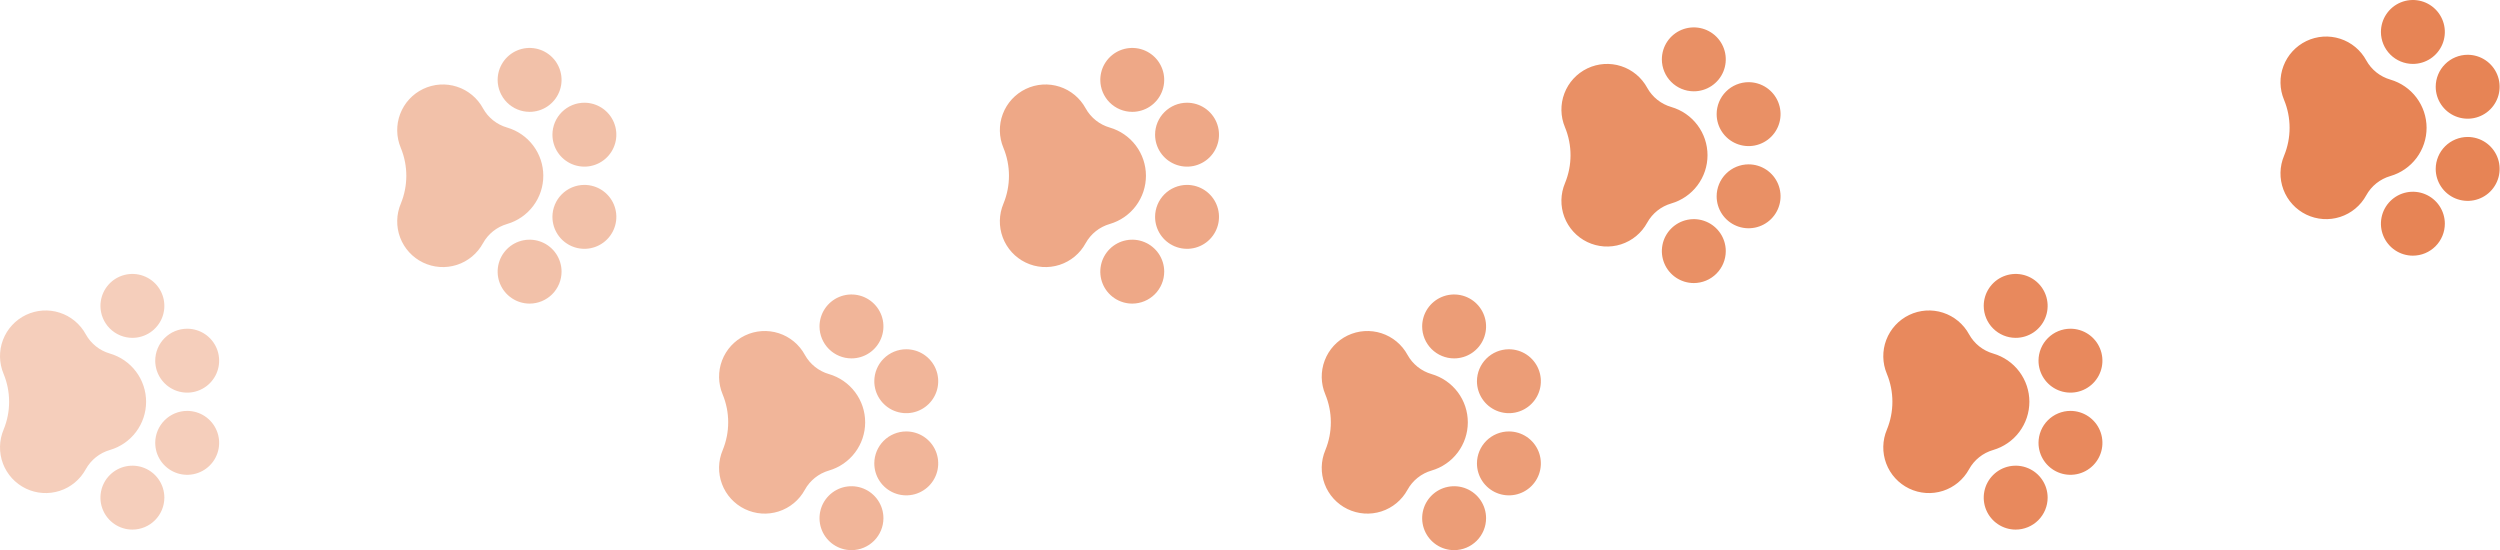<svg width="359" height="79" viewBox="0 0 359 79" fill="none" xmlns="http://www.w3.org/2000/svg">
<path opacity="0.5" d="M76.051 43.597C75.144 43.597 74.256 43.328 73.502 42.824C72.747 42.319 72.159 41.603 71.811 40.764C71.464 39.925 71.373 39.003 71.55 38.113C71.727 37.222 72.164 36.405 72.806 35.763C73.448 35.121 74.266 34.684 75.156 34.507C76.046 34.33 76.969 34.421 77.807 34.768C78.646 35.115 79.363 35.704 79.867 36.458C80.371 37.213 80.64 38.1 80.64 39.008C80.639 40.225 80.155 41.391 79.295 42.251C78.434 43.112 77.268 43.596 76.051 43.597ZM76.051 16.062C76.959 16.062 77.846 15.793 78.601 15.289C79.356 14.784 79.944 14.068 80.291 13.229C80.638 12.391 80.729 11.468 80.552 10.578C80.375 9.688 79.938 8.87 79.296 8.228C78.654 7.586 77.837 7.149 76.947 6.972C76.056 6.795 75.134 6.886 74.295 7.233C73.457 7.581 72.74 8.169 72.236 8.923C71.731 9.678 71.462 10.565 71.462 11.473C71.463 12.69 71.947 13.856 72.808 14.717C73.668 15.577 74.835 16.061 76.051 16.062ZM79.329 19.34C79.329 20.248 79.598 21.135 80.103 21.89C80.607 22.644 81.324 23.233 82.162 23.58C83.001 23.927 83.923 24.018 84.814 23.841C85.704 23.664 86.522 23.227 87.163 22.585C87.805 21.943 88.242 21.126 88.419 20.235C88.596 19.345 88.505 18.422 88.158 17.584C87.811 16.745 87.223 16.029 86.468 15.524C85.713 15.02 84.826 14.751 83.918 14.751C82.702 14.752 81.535 15.236 80.675 16.097C79.814 16.957 79.331 18.123 79.329 19.34ZM79.329 31.141C79.329 32.048 79.598 32.936 80.103 33.69C80.607 34.445 81.324 35.033 82.162 35.381C83.001 35.728 83.923 35.819 84.814 35.642C85.704 35.465 86.522 35.028 87.163 34.386C87.805 33.744 88.242 32.926 88.419 32.036C88.596 31.146 88.505 30.223 88.158 29.385C87.811 28.546 87.223 27.829 86.468 27.325C85.713 26.821 84.826 26.552 83.918 26.552C82.702 26.553 81.535 27.037 80.675 27.897C79.814 28.758 79.331 29.924 79.329 31.141ZM69.357 34.925C70.1 33.583 71.345 32.59 72.819 32.165C74.318 31.729 75.636 30.819 76.573 29.57C77.511 28.322 78.018 26.802 78.018 25.241C78.018 23.679 77.511 22.16 76.574 20.911C75.636 19.662 74.319 18.752 72.82 18.316C71.347 17.892 70.103 16.902 69.361 15.562C68.559 14.083 67.218 12.968 65.617 12.45C64.016 11.931 62.277 12.047 60.76 12.776C59.242 13.504 58.063 14.787 57.466 16.361C56.868 17.934 56.899 19.677 57.551 21.229C58.611 23.793 58.613 26.672 57.558 29.238C56.901 30.788 56.866 32.532 57.459 34.108C58.053 35.684 59.231 36.971 60.748 37.702C62.265 38.433 64.005 38.553 65.608 38.036C67.21 37.519 68.553 36.405 69.357 34.925Z" fill="#E78455"/>
<path opacity="0.7" d="M162.592 43.597C161.684 43.597 160.797 43.328 160.042 42.824C159.287 42.319 158.699 41.603 158.352 40.764C158.005 39.925 157.914 39.003 158.091 38.113C158.268 37.222 158.705 36.405 159.347 35.763C159.988 35.121 160.806 34.684 161.696 34.507C162.587 34.33 163.509 34.421 164.348 34.768C165.186 35.115 165.903 35.704 166.407 36.458C166.912 37.213 167.181 38.1 167.181 39.008C167.179 40.225 166.696 41.391 165.835 42.251C164.975 43.112 163.808 43.596 162.592 43.597ZM162.592 16.062C163.499 16.062 164.387 15.793 165.141 15.289C165.896 14.784 166.484 14.068 166.831 13.229C167.179 12.391 167.27 11.468 167.093 10.578C166.916 9.688 166.478 8.87 165.837 8.228C165.195 7.586 164.377 7.149 163.487 6.972C162.597 6.795 161.674 6.886 160.835 7.233C159.997 7.581 159.28 8.169 158.776 8.923C158.272 9.678 158.003 10.565 158.003 11.473C158.004 12.69 158.488 13.856 159.348 14.717C160.208 15.577 161.375 16.061 162.592 16.062ZM165.87 19.34C165.87 20.248 166.139 21.135 166.643 21.89C167.147 22.644 167.864 23.233 168.703 23.58C169.541 23.927 170.464 24.018 171.354 23.841C172.244 23.664 173.062 23.227 173.704 22.585C174.346 21.943 174.783 21.126 174.96 20.235C175.137 19.345 175.046 18.422 174.699 17.584C174.351 16.745 173.763 16.029 173.008 15.524C172.254 15.02 171.366 14.751 170.459 14.751C169.242 14.752 168.076 15.236 167.215 16.097C166.355 16.957 165.871 18.123 165.87 19.34ZM165.87 31.141C165.87 32.048 166.139 32.936 166.643 33.69C167.147 34.445 167.864 35.033 168.703 35.381C169.541 35.728 170.464 35.819 171.354 35.642C172.244 35.465 173.062 35.028 173.704 34.386C174.346 33.744 174.783 32.926 174.96 32.036C175.137 31.146 175.046 30.223 174.699 29.385C174.351 28.546 173.763 27.829 173.008 27.325C172.254 26.821 171.366 26.552 170.459 26.552C169.242 26.553 168.076 27.037 167.215 27.897C166.355 28.758 165.871 29.924 165.87 31.141ZM155.897 34.925C156.64 33.583 157.885 32.59 159.359 32.165C160.859 31.729 162.176 30.819 163.114 29.57C164.051 28.322 164.558 26.802 164.558 25.241C164.559 23.679 164.052 22.16 163.114 20.911C162.177 19.662 160.86 18.752 159.36 18.316C157.888 17.892 156.644 16.902 155.901 15.562C155.099 14.083 153.759 12.968 152.158 12.45C150.557 11.931 148.817 12.047 147.3 12.776C145.783 13.504 144.603 14.787 144.006 16.361C143.409 17.934 143.44 19.677 144.092 21.229C145.152 23.793 145.154 26.672 144.098 29.238C143.441 30.788 143.406 32.532 144 34.108C144.594 35.684 145.771 36.971 147.288 37.702C148.805 38.433 150.545 38.553 152.148 38.036C153.751 37.519 155.093 36.405 155.897 34.925Z" fill="#E78455"/>
<path opacity="0.6" d="M122.272 79C121.364 79 120.477 78.731 119.722 78.227C118.967 77.722 118.379 77.006 118.032 76.167C117.684 75.329 117.594 74.406 117.771 73.516C117.948 72.625 118.385 71.808 119.027 71.166C119.668 70.524 120.486 70.087 121.376 69.91C122.267 69.733 123.189 69.824 124.028 70.171C124.866 70.518 125.583 71.107 126.087 71.861C126.592 72.616 126.861 73.503 126.861 74.411C126.859 75.628 126.375 76.794 125.515 77.654C124.655 78.515 123.488 78.999 122.272 79ZM122.272 51.465C123.179 51.465 124.067 51.196 124.821 50.692C125.576 50.188 126.164 49.471 126.511 48.632C126.859 47.794 126.95 46.871 126.773 45.981C126.596 45.09 126.158 44.273 125.517 43.631C124.875 42.989 124.057 42.552 123.167 42.375C122.277 42.198 121.354 42.289 120.515 42.636C119.677 42.983 118.96 43.572 118.456 44.326C117.952 45.081 117.682 45.968 117.682 46.876C117.684 48.093 118.168 49.259 119.028 50.12C119.888 50.98 121.055 51.464 122.272 51.465ZM125.55 54.743C125.55 55.651 125.819 56.538 126.323 57.293C126.827 58.047 127.544 58.636 128.383 58.983C129.221 59.33 130.144 59.421 131.034 59.244C131.924 59.067 132.742 58.63 133.384 57.988C134.026 57.346 134.463 56.529 134.64 55.638C134.817 54.748 134.726 53.825 134.379 52.987C134.031 52.148 133.443 51.432 132.688 50.927C131.934 50.423 131.046 50.154 130.139 50.154C128.922 50.155 127.756 50.639 126.895 51.5C126.035 52.36 125.551 53.526 125.55 54.743ZM125.55 66.544C125.55 67.451 125.819 68.339 126.323 69.093C126.827 69.848 127.544 70.436 128.383 70.784C129.221 71.131 130.144 71.222 131.034 71.045C131.924 70.868 132.742 70.431 133.384 69.789C134.026 69.147 134.463 68.329 134.64 67.439C134.817 66.549 134.726 65.626 134.379 64.788C134.031 63.949 133.443 63.232 132.688 62.728C131.934 62.224 131.046 61.955 130.139 61.955C128.922 61.956 127.756 62.44 126.895 63.3C126.035 64.161 125.551 65.327 125.55 66.544ZM115.577 70.329C116.32 68.986 117.565 67.993 119.039 67.568C120.539 67.132 121.856 66.222 122.794 64.973C123.731 63.724 124.238 62.205 124.238 60.644C124.238 59.082 123.732 57.563 122.794 56.314C121.857 55.065 120.54 54.155 119.04 53.719C117.568 53.295 116.324 52.305 115.581 50.965C114.779 49.486 113.439 48.371 111.838 47.852C110.237 47.334 108.497 47.45 106.98 48.178C105.463 48.907 104.283 50.19 103.686 51.764C103.089 53.337 103.12 55.08 103.772 56.632C104.832 59.196 104.834 62.075 103.778 64.641C103.121 66.191 103.086 67.935 103.68 69.511C104.274 71.087 105.451 72.374 106.968 73.105C108.485 73.836 110.225 73.956 111.828 73.439C113.431 72.922 114.773 71.808 115.577 70.329Z" fill="#E78455"/>
<path opacity="0.4" d="M19.013 76.05C18.105 76.05 17.218 75.781 16.463 75.276C15.709 74.772 15.121 74.055 14.773 73.217C14.426 72.378 14.335 71.456 14.512 70.565C14.689 69.675 15.126 68.857 15.768 68.216C16.41 67.574 17.227 67.137 18.118 66.96C19.008 66.783 19.931 66.874 20.769 67.221C21.608 67.568 22.325 68.156 22.829 68.911C23.333 69.666 23.602 70.553 23.602 71.461C23.601 72.677 23.117 73.844 22.256 74.704C21.396 75.564 20.23 76.048 19.013 76.05ZM19.013 48.515C19.921 48.515 20.808 48.246 21.563 47.742C22.317 47.237 22.905 46.52 23.253 45.682C23.6 44.843 23.691 43.921 23.514 43.031C23.337 42.14 22.9 41.322 22.258 40.681C21.616 40.039 20.799 39.602 19.908 39.425C19.018 39.248 18.095 39.339 17.257 39.686C16.418 40.033 15.702 40.621 15.197 41.376C14.693 42.131 14.424 43.018 14.424 43.926C14.425 45.142 14.909 46.309 15.77 47.169C16.63 48.03 17.796 48.514 19.013 48.515ZM22.291 51.793C22.291 52.7 22.56 53.588 23.064 54.342C23.569 55.097 24.285 55.685 25.124 56.033C25.962 56.38 26.885 56.471 27.775 56.294C28.666 56.117 29.483 55.68 30.125 55.038C30.767 54.396 31.204 53.578 31.381 52.688C31.558 51.798 31.467 50.875 31.12 50.037C30.773 49.198 30.184 48.481 29.43 47.977C28.675 47.473 27.788 47.204 26.88 47.204C25.663 47.205 24.497 47.689 23.637 48.549C22.776 49.41 22.292 50.576 22.291 51.793ZM22.291 63.593C22.291 64.501 22.56 65.388 23.064 66.143C23.569 66.898 24.285 67.486 25.124 67.833C25.962 68.181 26.885 68.272 27.775 68.094C28.666 67.917 29.483 67.48 30.125 66.838C30.767 66.197 31.204 65.379 31.381 64.489C31.558 63.599 31.467 62.676 31.12 61.837C30.773 60.999 30.184 60.282 29.43 59.778C28.675 59.273 27.788 59.004 26.88 59.004C25.663 59.006 24.497 59.49 23.637 60.35C22.776 61.21 22.292 62.377 22.291 63.593ZM12.319 67.378C13.062 66.036 14.307 65.043 15.781 64.618C17.28 64.182 18.598 63.272 19.535 62.023C20.473 60.774 20.98 59.255 20.98 57.693C20.98 56.132 20.473 54.613 19.536 53.364C18.598 52.115 17.281 51.204 15.782 50.769C14.309 50.345 13.065 49.355 12.322 48.015C11.52 46.535 10.18 45.421 8.579 44.902C6.978 44.383 5.239 44.5 3.721 45.228C2.204 45.956 1.025 47.24 0.427 48.813C-0.17 50.387 -0.139 52.13 0.513 53.681C1.573 56.245 1.575 59.125 0.519 61.69C-0.137 63.241 -0.173 64.985 0.421 66.561C1.015 68.136 2.193 69.423 3.71 70.154C5.227 70.886 6.967 71.005 8.57 70.489C10.172 69.972 11.515 68.858 12.319 67.378Z" fill="#E78455"/>
<path opacity="0.8" d="M208.812 79C207.905 79 207.017 78.731 206.263 78.227C205.508 77.722 204.92 77.006 204.572 76.167C204.225 75.329 204.134 74.406 204.311 73.516C204.488 72.625 204.925 71.808 205.567 71.166C206.209 70.524 207.027 70.087 207.917 69.91C208.807 69.733 209.73 69.824 210.568 70.171C211.407 70.518 212.124 71.107 212.628 71.861C213.132 72.616 213.401 73.503 213.401 74.411C213.4 75.628 212.916 76.794 212.056 77.654C211.195 78.515 210.029 78.999 208.812 79ZM208.812 51.465C209.72 51.465 210.607 51.196 211.362 50.692C212.116 50.188 212.705 49.471 213.052 48.632C213.399 47.794 213.49 46.871 213.313 45.981C213.136 45.09 212.699 44.273 212.057 43.631C211.415 42.989 210.598 42.552 209.707 42.375C208.817 42.198 207.895 42.289 207.056 42.636C206.217 42.983 205.501 43.572 204.996 44.326C204.492 45.081 204.223 45.968 204.223 46.876C204.224 48.093 204.708 49.259 205.569 50.12C206.429 50.98 207.595 51.464 208.812 51.465ZM212.09 54.743C212.09 55.651 212.359 56.538 212.864 57.293C213.368 58.047 214.085 58.636 214.923 58.983C215.762 59.33 216.684 59.421 217.575 59.244C218.465 59.067 219.283 58.63 219.924 57.988C220.566 57.346 221.003 56.529 221.18 55.638C221.357 54.748 221.266 53.825 220.919 52.987C220.572 52.148 219.984 51.432 219.229 50.927C218.474 50.423 217.587 50.154 216.679 50.154C215.463 50.155 214.296 50.639 213.436 51.5C212.575 52.36 212.092 53.526 212.09 54.743ZM212.09 66.544C212.09 67.451 212.359 68.339 212.864 69.093C213.368 69.848 214.085 70.436 214.923 70.784C215.762 71.131 216.684 71.222 217.575 71.045C218.465 70.868 219.283 70.431 219.924 69.789C220.566 69.147 221.003 68.329 221.18 67.439C221.357 66.549 221.266 65.626 220.919 64.788C220.572 63.949 219.984 63.232 219.229 62.728C218.474 62.224 217.587 61.955 216.679 61.955C215.463 61.956 214.296 62.44 213.436 63.3C212.575 64.161 212.092 65.327 212.09 66.544ZM202.118 70.329C202.861 68.986 204.106 67.993 205.58 67.568C207.079 67.132 208.397 66.222 209.334 64.973C210.272 63.724 210.779 62.205 210.779 60.644C210.779 59.082 210.272 57.563 209.335 56.314C208.398 55.065 207.08 54.155 205.581 53.719C204.108 53.295 202.864 52.305 202.122 50.965C201.32 49.486 199.979 48.371 198.378 47.852C196.777 47.334 195.038 47.45 193.52 48.178C192.003 48.907 190.824 50.19 190.227 51.764C189.629 53.337 189.66 55.08 190.312 56.632C191.372 59.196 191.374 62.075 190.319 64.641C189.662 66.191 189.627 67.935 190.221 69.511C190.814 71.087 191.992 72.374 193.509 73.105C195.026 73.836 196.766 73.956 198.369 73.439C199.971 72.922 201.314 71.808 202.118 70.329Z" fill="#E78455"/>
<path opacity="0.9" d="M243.232 40.647C242.324 40.647 241.437 40.378 240.682 39.873C239.927 39.369 239.339 38.652 238.992 37.814C238.645 36.975 238.554 36.053 238.731 35.162C238.908 34.272 239.345 33.454 239.987 32.813C240.629 32.171 241.446 31.734 242.336 31.557C243.227 31.38 244.149 31.471 244.988 31.818C245.826 32.165 246.543 32.753 247.047 33.508C247.552 34.263 247.821 35.15 247.821 36.058C247.82 37.274 247.336 38.441 246.475 39.301C245.615 40.161 244.448 40.645 243.232 40.647ZM243.232 13.112C244.139 13.112 245.027 12.843 245.781 12.338C246.536 11.834 247.124 11.117 247.472 10.279C247.819 9.44 247.91 8.518 247.733 7.628C247.556 6.737 247.119 5.92 246.477 5.278C245.835 4.636 245.017 4.199 244.127 4.022C243.237 3.845 242.314 3.936 241.476 4.283C240.637 4.63 239.92 5.219 239.416 5.973C238.912 6.728 238.643 7.615 238.643 8.523C238.644 9.739 239.128 10.906 239.988 11.766C240.849 12.627 242.015 13.111 243.232 13.112ZM246.51 16.39C246.51 17.297 246.779 18.185 247.283 18.939C247.787 19.694 248.504 20.282 249.343 20.63C250.181 20.977 251.104 21.068 251.994 20.891C252.884 20.714 253.702 20.277 254.344 19.635C254.986 18.993 255.423 18.175 255.6 17.285C255.777 16.395 255.686 15.472 255.339 14.634C254.991 13.795 254.403 13.078 253.648 12.574C252.894 12.07 252.006 11.801 251.099 11.801C249.882 11.802 248.716 12.286 247.855 13.146C246.995 14.007 246.511 15.173 246.51 16.39ZM246.51 28.191C246.51 29.098 246.779 29.985 247.283 30.74C247.787 31.495 248.504 32.083 249.343 32.43C250.181 32.778 251.104 32.869 251.994 32.691C252.884 32.514 253.702 32.077 254.344 31.436C254.986 30.794 255.423 29.976 255.6 29.086C255.777 28.196 255.686 27.273 255.339 26.434C254.991 25.596 254.403 24.879 253.648 24.375C252.894 23.871 252.006 23.601 251.099 23.601C249.882 23.603 248.716 24.087 247.855 24.947C246.995 25.807 246.511 26.974 246.51 28.191ZM236.537 31.975C237.28 30.633 238.525 29.64 240 29.215C241.499 28.779 242.816 27.869 243.754 26.62C244.692 25.371 245.198 23.852 245.199 22.291C245.199 20.729 244.692 19.21 243.754 17.961C242.817 16.712 241.5 15.801 240 15.366C238.528 14.942 237.284 13.952 236.541 12.612C235.739 11.133 234.399 10.018 232.798 9.499C231.197 8.98 229.457 9.097 227.94 9.825C226.423 10.553 225.243 11.837 224.646 13.411C224.049 14.984 224.08 16.727 224.732 18.278C225.792 20.843 225.794 23.722 224.738 26.287C224.081 27.838 224.046 29.582 224.64 31.158C225.234 32.733 226.411 34.02 227.928 34.752C229.445 35.483 231.186 35.602 232.788 35.086C234.391 34.569 235.733 33.455 236.537 31.975Z" fill="#E78455"/>
<path opacity="0.95" d="M289.452 76.05C288.545 76.05 287.657 75.781 286.903 75.276C286.148 74.772 285.56 74.055 285.212 73.217C284.865 72.378 284.774 71.456 284.951 70.565C285.128 69.675 285.565 68.857 286.207 68.216C286.849 67.574 287.667 67.137 288.557 66.96C289.447 66.783 290.37 66.874 291.208 67.221C292.047 67.568 292.764 68.156 293.268 68.911C293.772 69.666 294.041 70.553 294.041 71.461C294.04 72.677 293.556 73.844 292.696 74.704C291.835 75.564 290.669 76.048 289.452 76.05ZM289.452 48.515C290.36 48.515 291.247 48.246 292.002 47.742C292.757 47.237 293.345 46.52 293.692 45.682C294.039 44.843 294.13 43.921 293.953 43.031C293.776 42.14 293.339 41.322 292.697 40.681C292.055 40.039 291.238 39.602 290.348 39.425C289.457 39.248 288.535 39.339 287.696 39.686C286.857 40.033 286.141 40.621 285.636 41.376C285.132 42.131 284.863 43.018 284.863 43.926C284.864 45.142 285.348 46.309 286.209 47.169C287.069 48.03 288.236 48.514 289.452 48.515ZM292.73 51.793C292.73 52.7 292.999 53.588 293.504 54.342C294.008 55.097 294.725 55.685 295.563 56.033C296.402 56.38 297.324 56.471 298.215 56.294C299.105 56.117 299.923 55.68 300.564 55.038C301.206 54.396 301.643 53.578 301.82 52.688C301.997 51.798 301.906 50.875 301.559 50.037C301.212 49.198 300.624 48.481 299.869 47.977C299.114 47.473 298.227 47.204 297.319 47.204C296.103 47.205 294.936 47.689 294.076 48.549C293.215 49.41 292.732 50.576 292.73 51.793ZM292.73 63.593C292.73 64.501 292.999 65.388 293.504 66.143C294.008 66.898 294.725 67.486 295.563 67.833C296.402 68.181 297.324 68.272 298.215 68.094C299.105 67.917 299.923 67.48 300.564 66.838C301.206 66.197 301.643 65.379 301.82 64.489C301.997 63.599 301.906 62.676 301.559 61.837C301.212 60.999 300.624 60.282 299.869 59.778C299.114 59.273 298.227 59.004 297.319 59.004C296.103 59.006 294.936 59.49 294.076 60.35C293.215 61.21 292.732 62.377 292.73 63.593ZM282.758 67.378C283.501 66.036 284.746 65.043 286.22 64.618C287.719 64.182 289.037 63.272 289.974 62.023C290.912 60.774 291.419 59.255 291.419 57.693C291.419 56.132 290.912 54.613 289.975 53.364C289.038 52.115 287.72 51.204 286.221 50.769C284.749 50.345 283.504 49.355 282.762 48.015C281.96 46.535 280.619 45.421 279.018 44.902C277.417 44.383 275.678 44.5 274.161 45.228C272.643 45.956 271.464 47.24 270.867 48.813C270.27 50.387 270.3 52.13 270.953 53.681C272.012 56.245 272.014 59.125 270.959 61.69C270.302 63.241 270.267 64.985 270.861 66.561C271.454 68.136 272.632 69.423 274.149 70.154C275.666 70.886 277.406 71.005 279.009 70.489C280.611 69.972 281.954 68.858 282.758 67.378Z" fill="#E78455"/>
<path d="M346.49 36.713C345.583 36.713 344.695 36.444 343.941 35.94C343.186 35.435 342.598 34.719 342.25 33.88C341.903 33.042 341.812 32.119 341.989 31.229C342.166 30.338 342.603 29.521 343.245 28.879C343.887 28.237 344.705 27.8 345.595 27.623C346.485 27.446 347.408 27.537 348.247 27.884C349.085 28.232 349.802 28.82 350.306 29.574C350.81 30.329 351.079 31.216 351.079 32.124C351.078 33.341 350.594 34.507 349.734 35.367C348.873 36.228 347.707 36.712 346.49 36.713ZM346.49 9.178C347.398 9.178 348.285 8.909 349.04 8.405C349.795 7.901 350.383 7.184 350.73 6.345C351.077 5.507 351.168 4.584 350.991 3.694C350.814 2.804 350.377 1.986 349.735 1.344C349.094 0.702 348.276 0.265 347.386 0.088C346.495 -0.089 345.573 0.002 344.734 0.349C343.896 0.697 343.179 1.285 342.675 2.04C342.17 2.794 341.901 3.682 341.901 4.589C341.903 5.806 342.386 6.972 343.247 7.833C344.107 8.693 345.274 9.177 346.49 9.178ZM349.768 12.456C349.768 13.364 350.037 14.251 350.542 15.006C351.046 15.761 351.763 16.349 352.601 16.696C353.44 17.043 354.363 17.134 355.253 16.957C356.143 16.78 356.961 16.343 357.602 15.701C358.244 15.059 358.681 14.242 358.858 13.351C359.035 12.461 358.945 11.539 358.597 10.7C358.25 9.861 357.662 9.145 356.907 8.641C356.152 8.136 355.265 7.867 354.357 7.867C353.141 7.868 351.974 8.352 351.114 9.213C350.254 10.073 349.77 11.239 349.768 12.456ZM349.768 24.257C349.768 25.165 350.037 26.052 350.542 26.806C351.046 27.561 351.763 28.149 352.601 28.497C353.44 28.844 354.363 28.935 355.253 28.758C356.143 28.581 356.961 28.144 357.602 27.502C358.244 26.86 358.681 26.042 358.858 25.152C359.035 24.262 358.945 23.339 358.597 22.501C358.25 21.662 357.662 20.945 356.907 20.441C356.152 19.937 355.265 19.668 354.357 19.668C353.141 19.669 351.974 20.153 351.114 21.013C350.254 21.874 349.77 23.04 349.768 24.257ZM339.796 28.042C340.539 26.699 341.784 25.706 343.258 25.281C344.758 24.846 346.075 23.935 347.013 22.686C347.95 21.438 348.457 19.918 348.457 18.357C348.457 16.795 347.95 15.276 347.013 14.027C346.076 12.778 344.758 11.868 343.259 11.432C341.787 11.008 340.543 10.018 339.8 8.678C338.998 7.199 337.657 6.084 336.056 5.566C334.455 5.047 332.716 5.164 331.199 5.892C329.681 6.62 328.502 7.903 327.905 9.477C327.308 11.05 327.338 12.793 327.991 14.345C329.05 16.909 329.052 19.788 327.997 22.354C327.34 23.904 327.305 25.648 327.899 27.224C328.493 28.8 329.67 30.087 331.187 30.818C332.704 31.549 334.444 31.669 336.047 31.152C337.65 30.635 338.992 29.521 339.796 28.042Z" fill="#E78455"/>
</svg>
